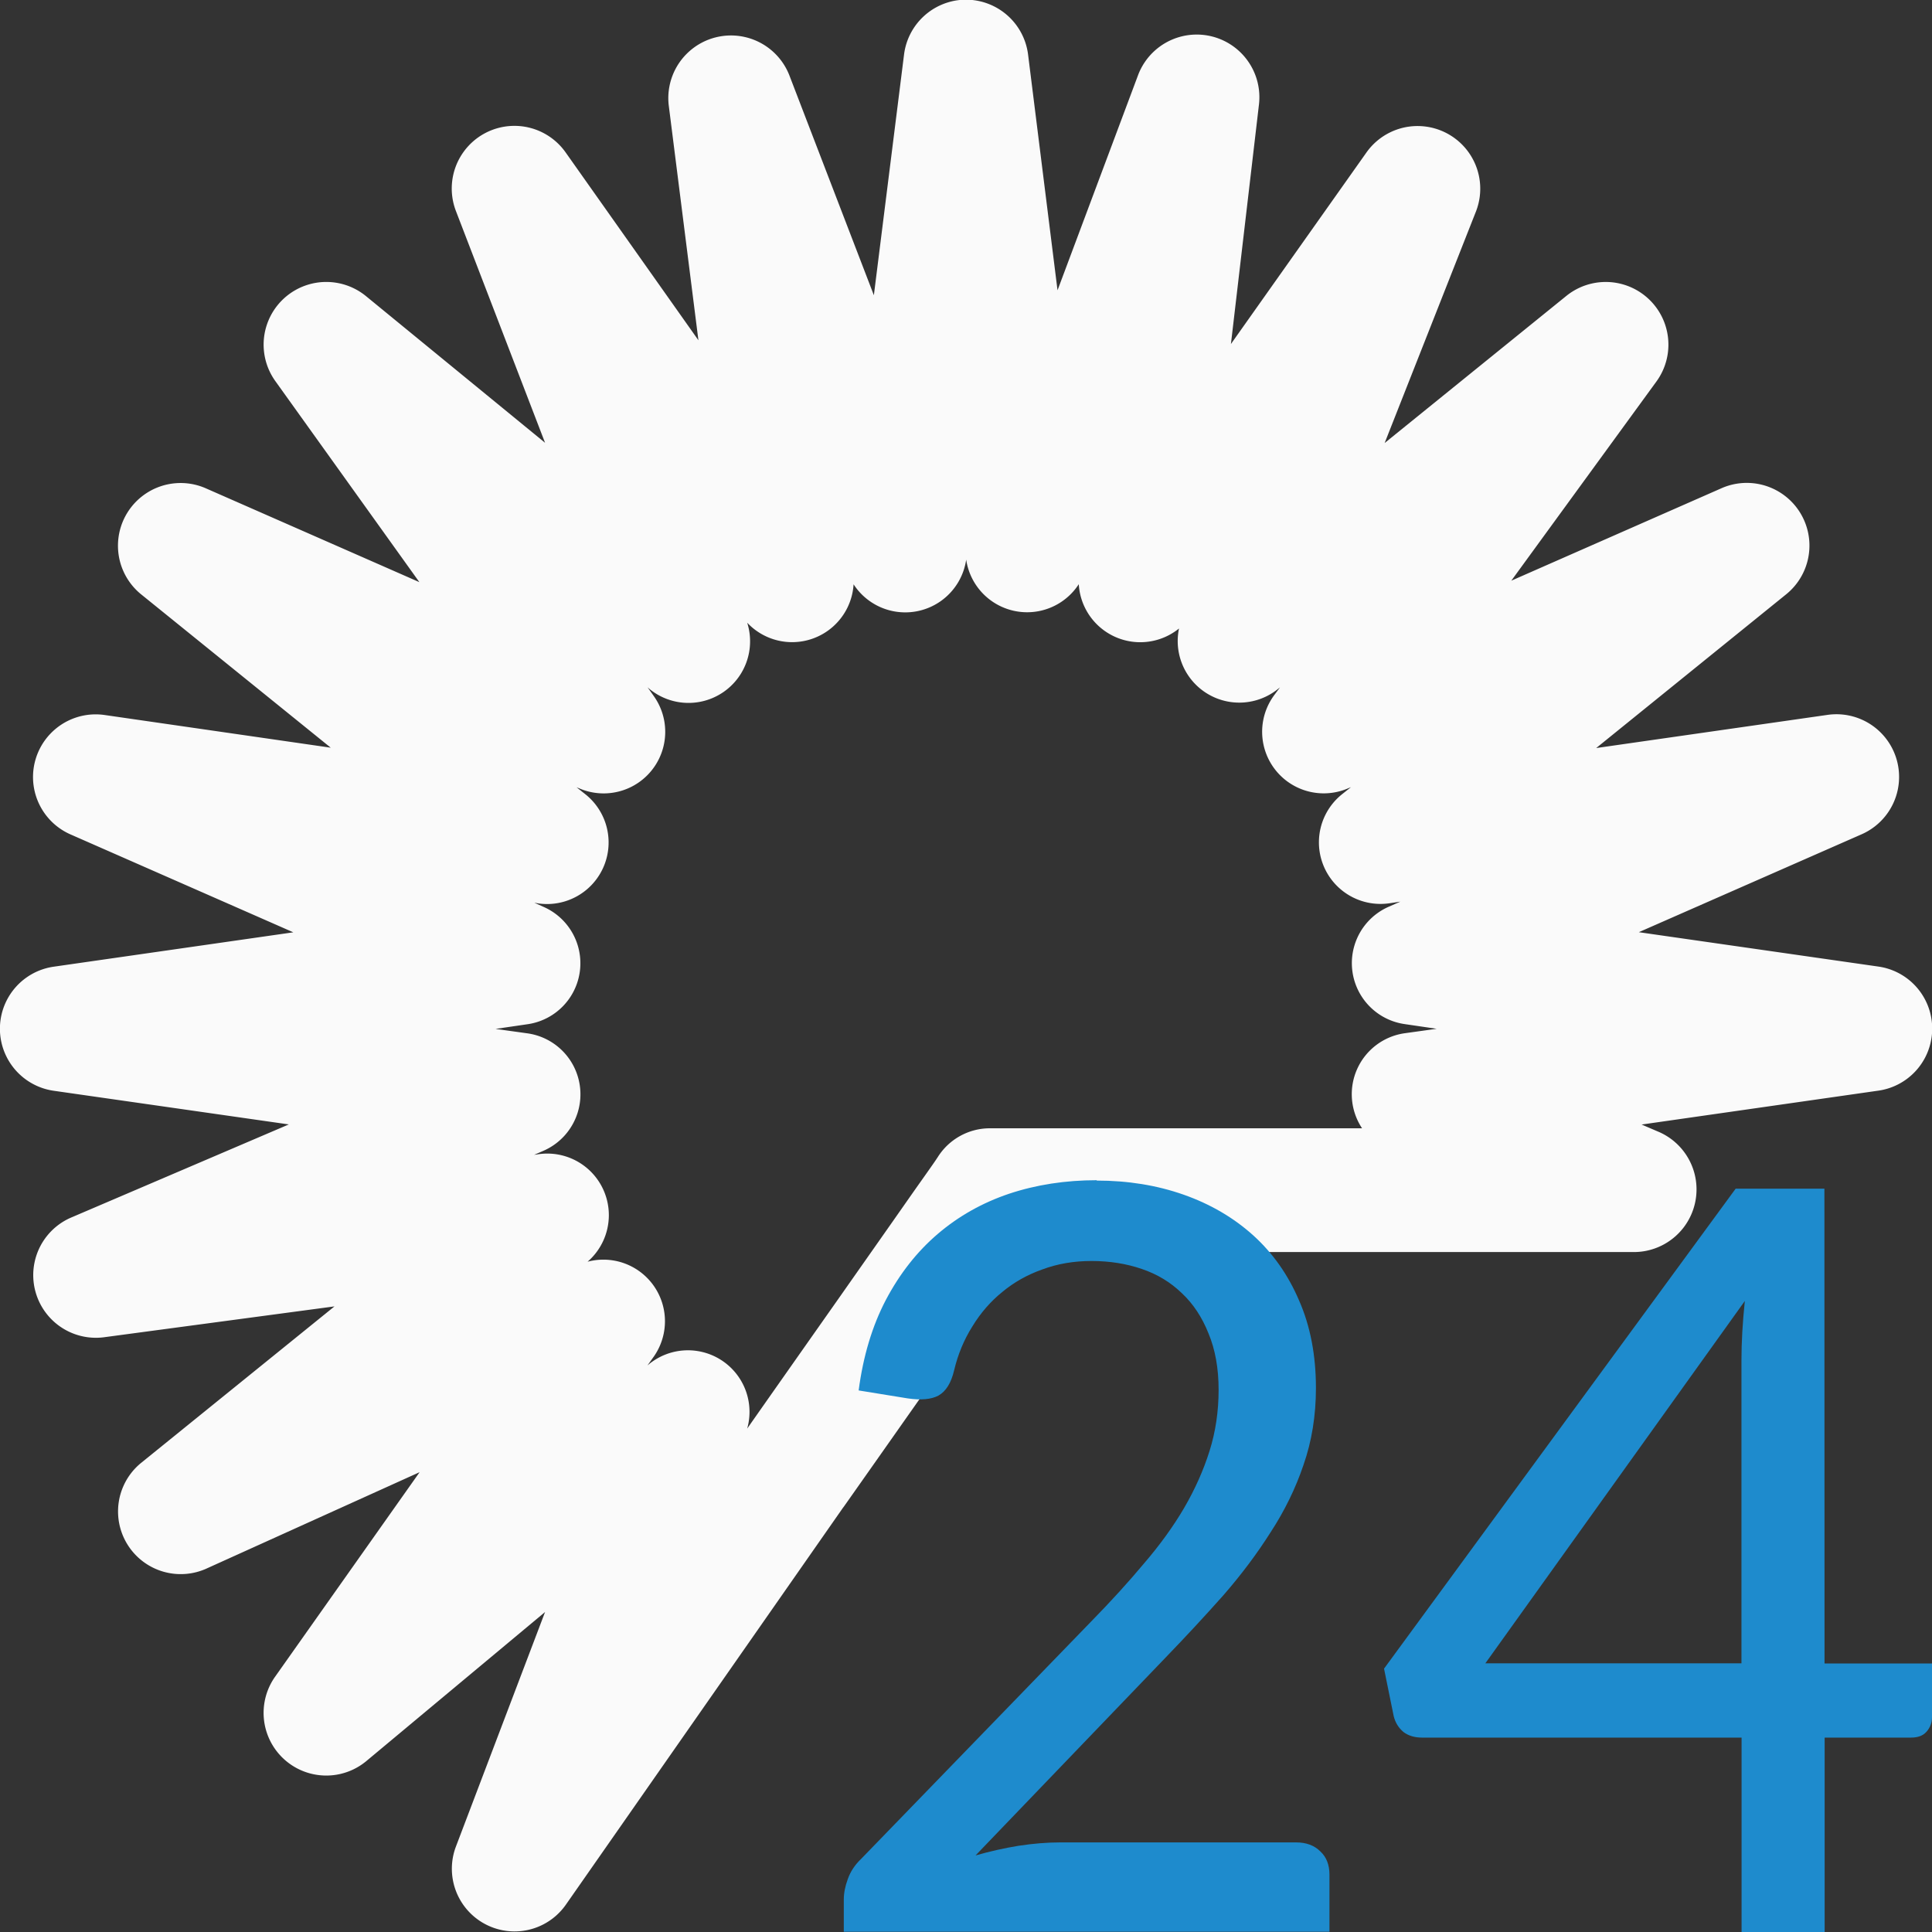 <svg viewBox="0 0 16 16" xmlns="http://www.w3.org/2000/svg">
<rect x="0" y="0" width="16" height="16" fill="#333333" stroke="none"/>
/&amp;amp;gt;<path d="m7.973-.002a.519.519 0 0 0 -.486.453l-.25 1.994-.701-1.824a.519.519 0 0 0 -.998.25l.246 1.947-1.102-1.559a.519.519 0 0 0 -.908.484l.74 1.924-1.486-1.217a.519.519 0 0 0 -.75.703l1.195 1.668-1.773-.779a.519.519 0 0 0 -.535.877l1.574 1.273-1.875-.271a.519.519 0 0 0 -.283.988l1.848.812-1.986.285a.519.519 0 0 0 0 1.027l1.949.279-1.807.773a.519.519 0 0 0 .273.99l1.912-.256-1.605 1.299a.519.519 0 0 0 .539.875l1.771-.801-1.199 1.697a.519.519 0 0 0 .756.697l1.482-1.236-.74 1.947a.519.519 0 0 0 .91.48l2.299-3.293.002-.002c.002-.002.409-.581.818-1.162.205-.291.409-.583.562-.803.043-.061.07-.1.104-.148h5.066a.519.519 0 0 0 .205-.994l-.145-.062 1.963-.281a.519.519 0 0 0 0-1.027l-1.986-.285 1.848-.812a.519.519 0 0 0 -.283-.988l-1.918.275 1.578-1.277a.519.519 0 0 0 -.535-.877l-1.746.768 1.205-1.654a.519.519 0 0 0 -.746-.707l-1.508 1.221.758-1.922a.519.519 0 0 0 -.906-.488l-1.125 1.59.232-1.982a.519.519 0 0 0 -1.002-.242l-.666 1.779-.244-1.953a.519.519 0 0 0 -.541-.453zm.027 4.625a.51.51 0 0 0 .934.215.51.51 0 0 0 .83.367.51.51 0 0 0 .818.502l.018-.014-.049.066a.51.51 0 0 0 .617.768l.02-.008-.078.062a.51.51 0 0 0 .393.9l.094-.014-.098.043a.51.51 0 0 0 .133.971l.266.039-.266.037a.51.51 0 0 0 -.352.787h-3.082a.51.51 0 0 0 -.434.242.51.51 0 0 0 -.012.018c-.011.016-.024.035-.043.062-.044.063-.109.154-.186.264-.153.219-.358.51-.562.801-.387.55-.732 1.041-.773 1.1a.51.51 0 0 0 -.814-.533l-.012.01.053-.074a.51.51 0 0 0 -.549-.785.51.51 0 0 0 -.402-.891l-.041.006.076-.033a.51.51 0 0 0 -.129-.973l-.266-.037.266-.039a.51.51 0 0 0 .133-.971l-.078-.035.035.006a.51.51 0 0 0 .393-.9l-.078-.062.02.008a.51.51 0 0 0 .619-.764l-.051-.072.016.014a.51.51 0 0 0 .809-.549.51.51 0 0 0 .881-.318.51.51 0 0 0 .934-.215z" fill="#fafafa"/><g fill="#1e8bcd"><path d="m9.082 9.777q.389 0 .721.117.332.117.576.337.243.22.379.538.14.318.14.726 0 .342-.103.637-.098.29-.272.557-.169.267-.393.524-.225.253-.473.51l-1.578 1.643q.178-.051.356-.08.183-.028.346-.028h1.953q.126 0 .201.075.075.07.075.192v.473h-4.022v-.267q0-.08.033-.169.033-.094.112-.169l1.906-1.967q.243-.248.435-.478.197-.229.332-.459.136-.234.211-.473.075-.239.075-.506 0-.267-.084-.468-.08-.201-.22-.332-.14-.136-.332-.201-.192-.066-.417-.066-.22 0-.407.07-.187.066-.332.187-.145.117-.248.286-.103.164-.15.361-.037.159-.131.211-.089.047-.253.023l-.407-.066q.056-.426.225-.749.173-.328.431-.548.258-.22.59-.332.337-.112.726-.112z"/><path d="m15.11 13.776h.89v.445q0 .07-.047.122-.042.047-.126.047h-.716v1.611h-.688v-1.611h-2.646q-.094 0-.155-.047-.061-.052-.08-.131l-.08-.393 2.912-3.975h.735zm-.688-2.51q0-.225.028-.492l-2.149 3.001h2.121z"/></g></svg>
